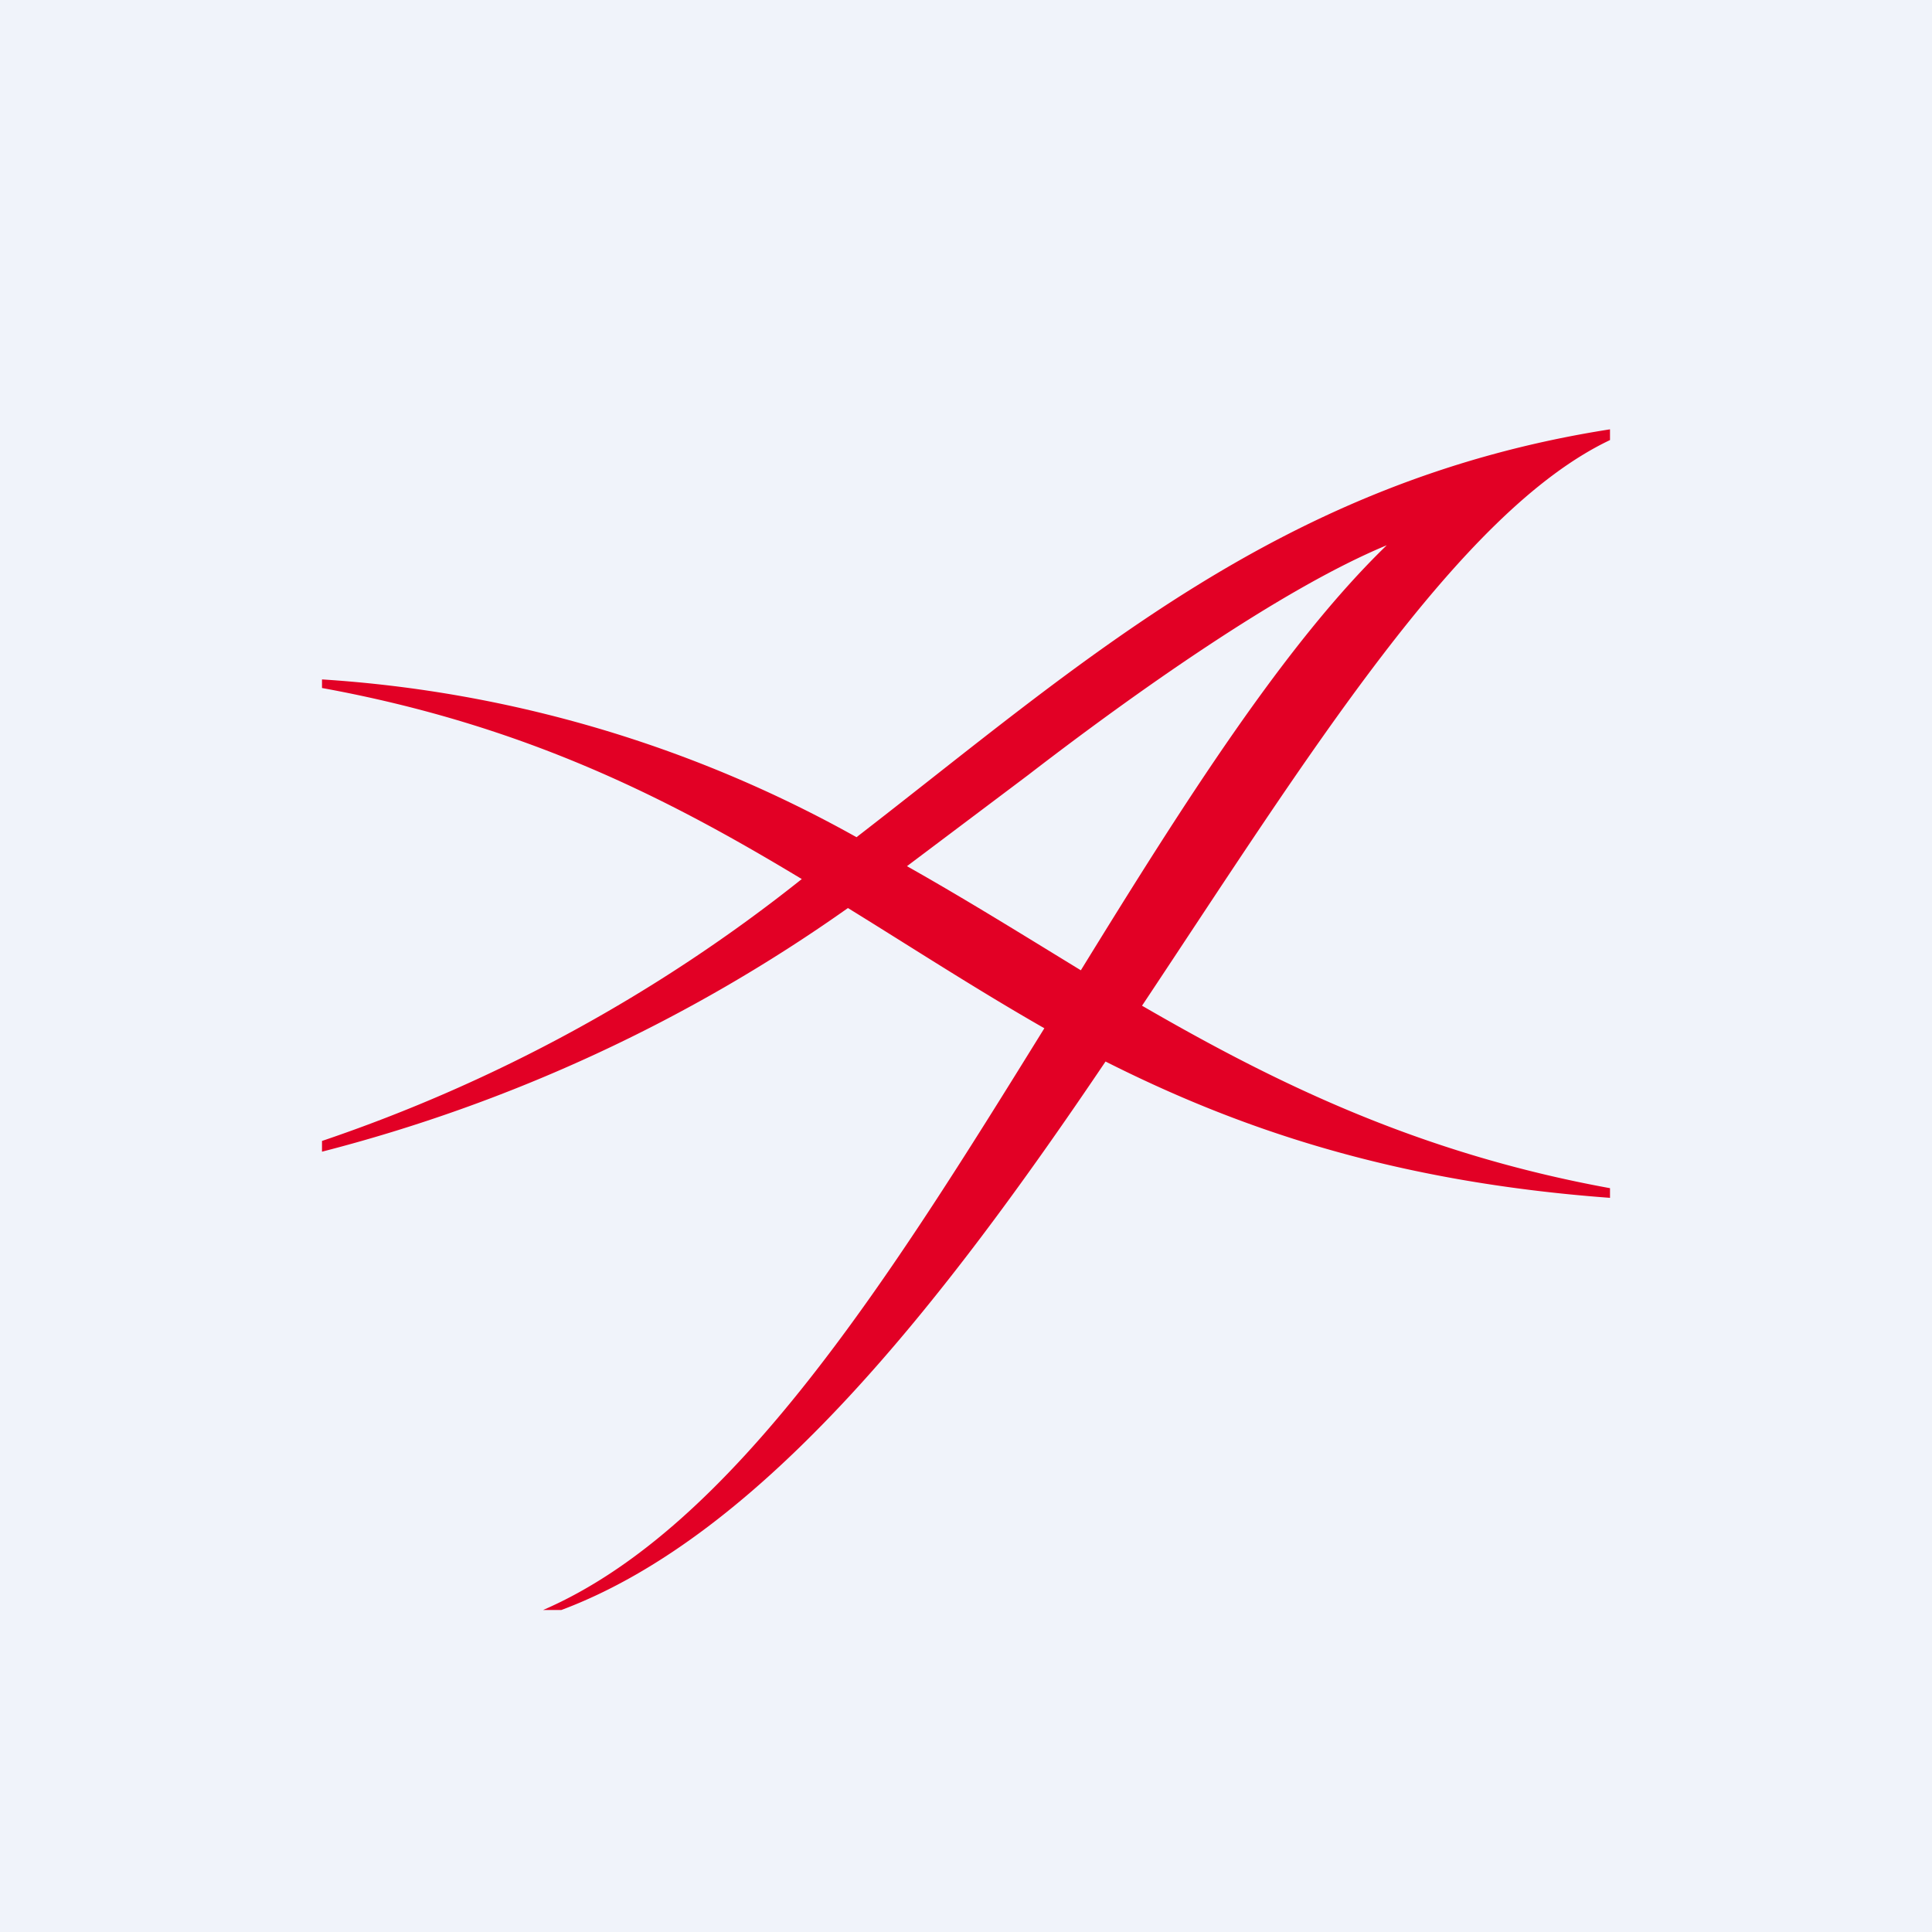 <!-- by TradingView --><svg width="18" height="18" viewBox="0 0 18 18" xmlns="http://www.w3.org/2000/svg"><path fill="#F0F3FA" d="M0 0h18v18H0z"/><path d="M5.23 15c1.87-.7 3.56-2.87 5.07-5.11 1.23.62 2.67 1.12 4.7 1.27v-.09c-1.81-.33-3.15-1-4.36-1.7 1.53-2.3 2.95-4.6 4.36-5.27V4c-3.07.48-4.91 2.17-7.02 3.8A11.72 11.72 0 0 0 3 6.33v.08c1.92.35 3.26 1.05 4.47 1.78A14.77 14.77 0 0 1 3 10.63v.1a14.9 14.9 0 0 0 4.9-2.27c.6.37 1.2.76 1.83 1.12C8.3 11.89 6.84 14.23 5.06 15h.17Zm4.84-5.96c-.54-.33-1.07-.66-1.62-.97l1.13-.85c.96-.74 2.35-1.73 3.34-2.14-.95.92-1.89 2.4-2.85 3.96Z" fill="#E20025"/></svg>